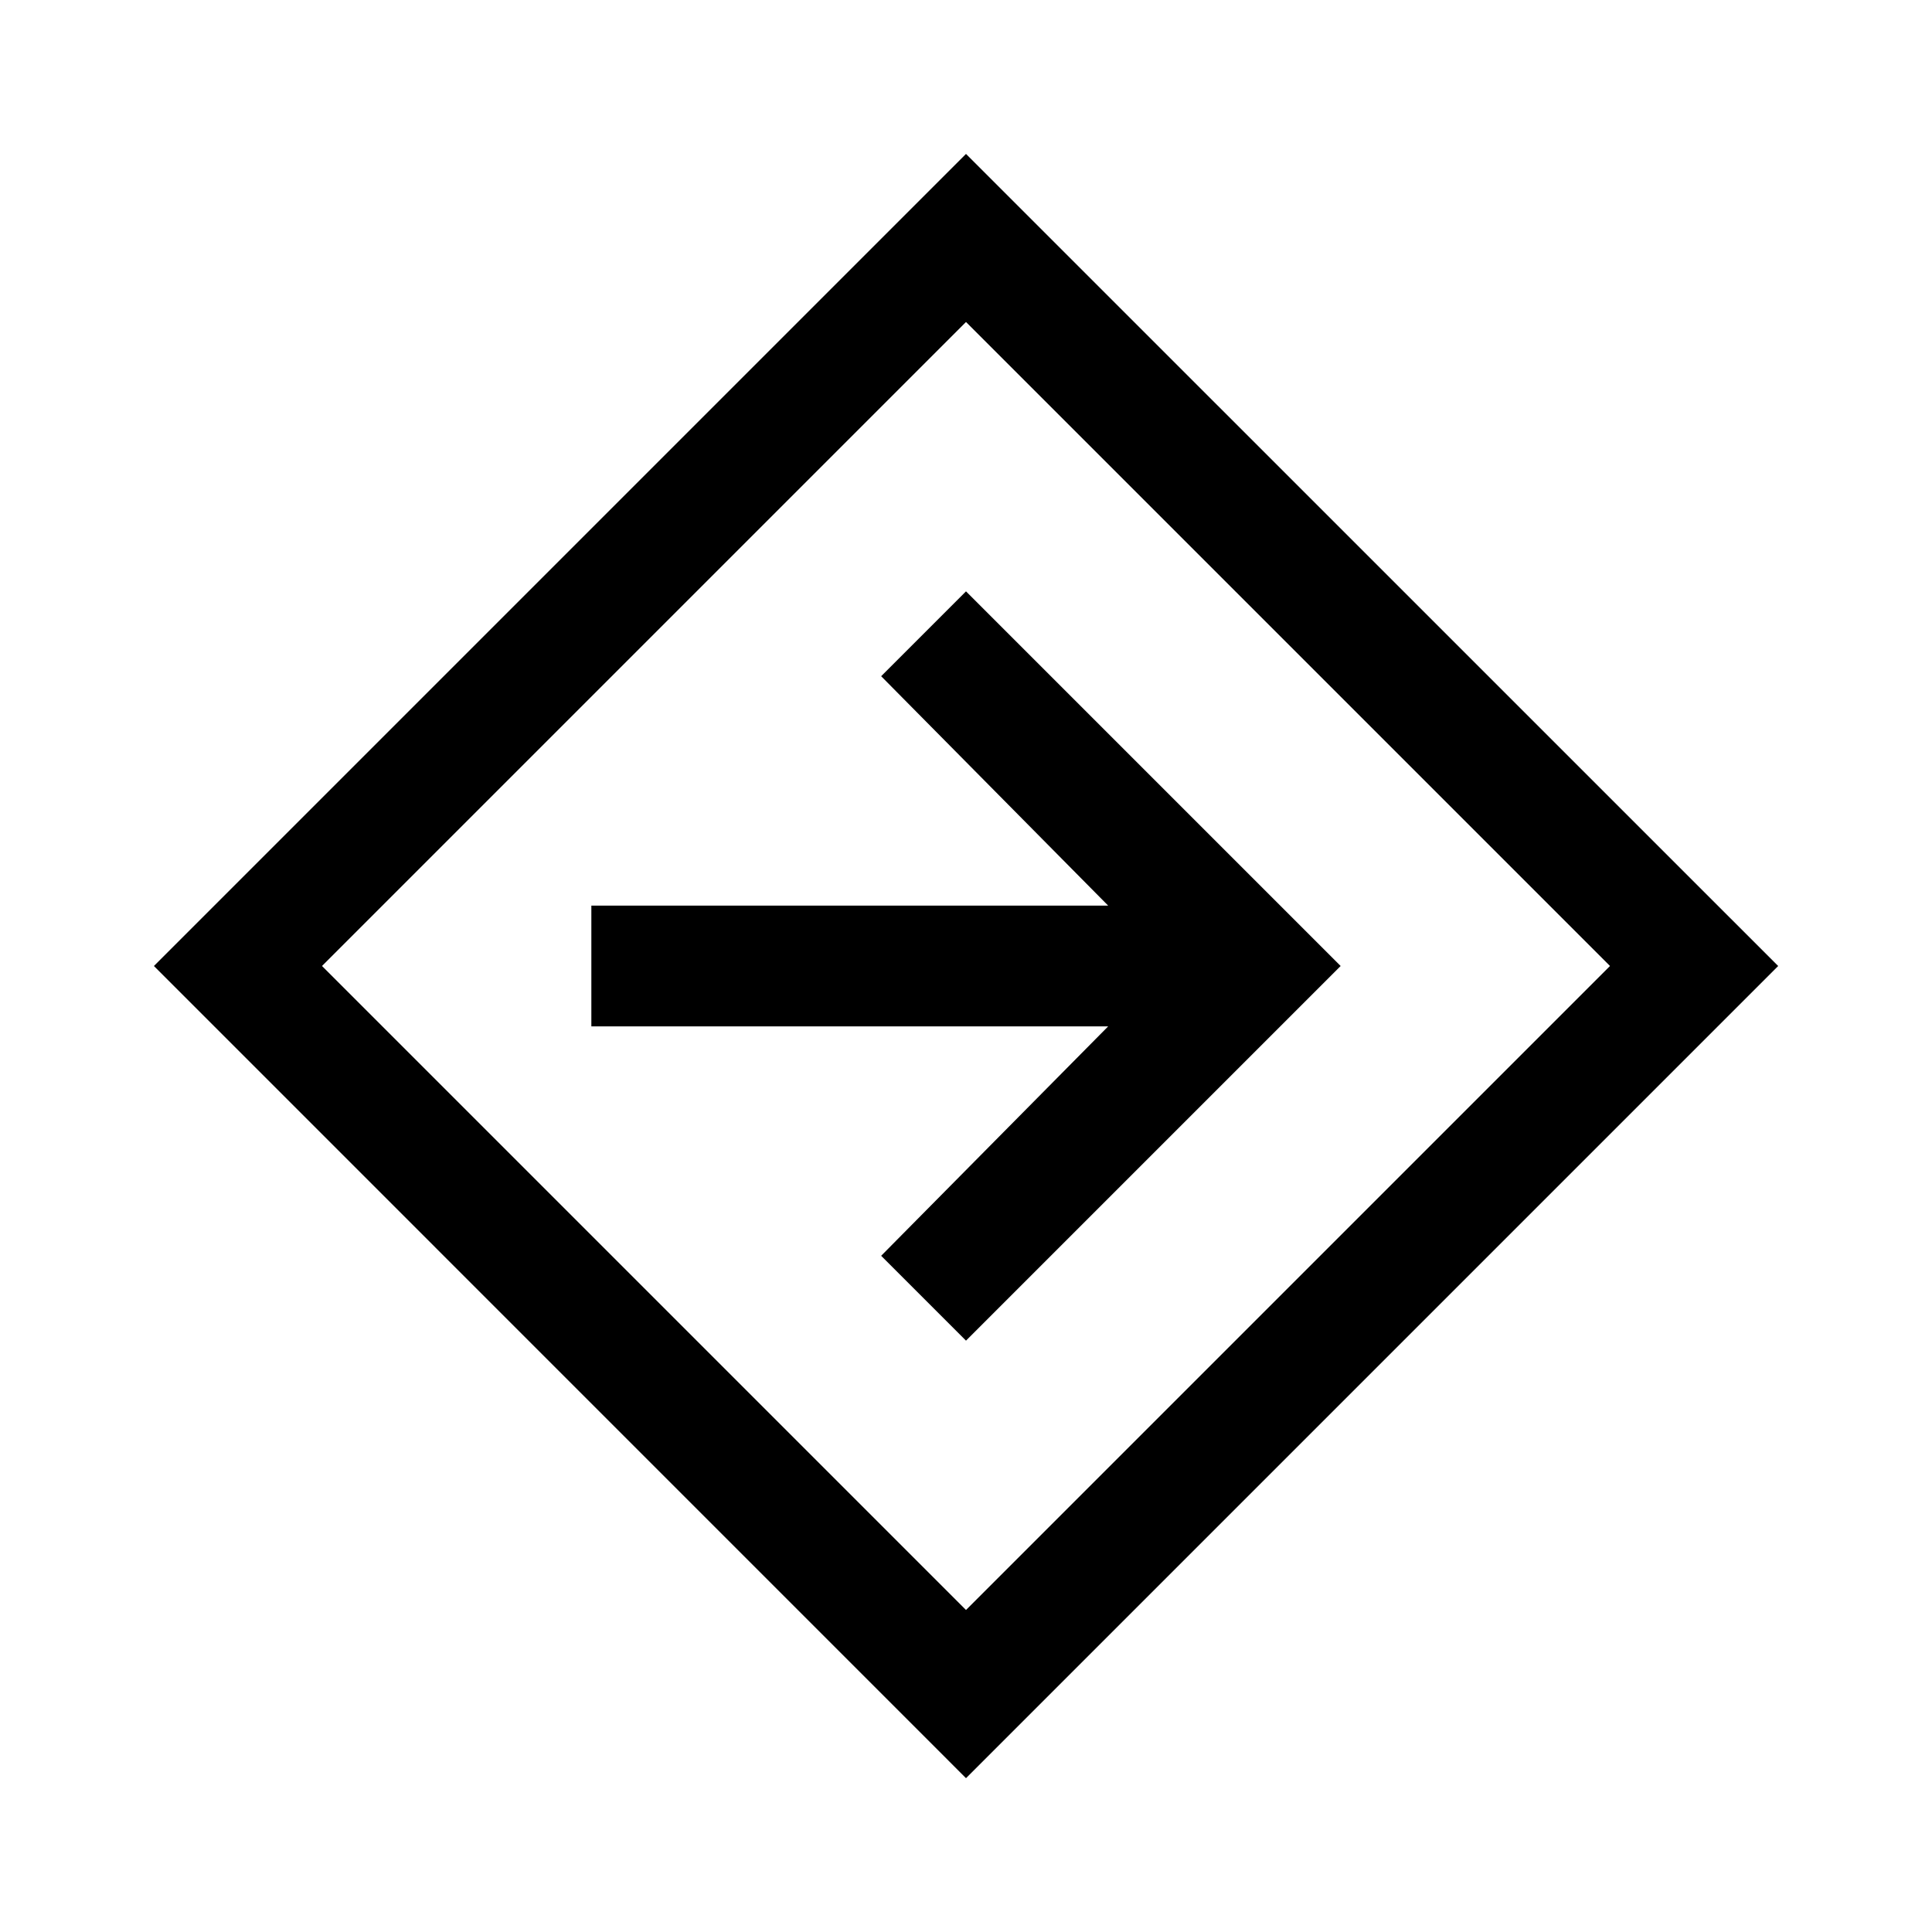 <svg xmlns="http://www.w3.org/2000/svg" width="24" height="24" viewBox="0 0 24 24" fill='currentColor'><path d="M12 22.089 1.912 12 12 1.912 22.089 12zM12 20l8-8-8-8-8 8zm0-3.346L16.654 12 12 7.346 10.946 8.4l2.82 2.85h-6.42v1.5h6.42l-2.82 2.85z"/></svg>